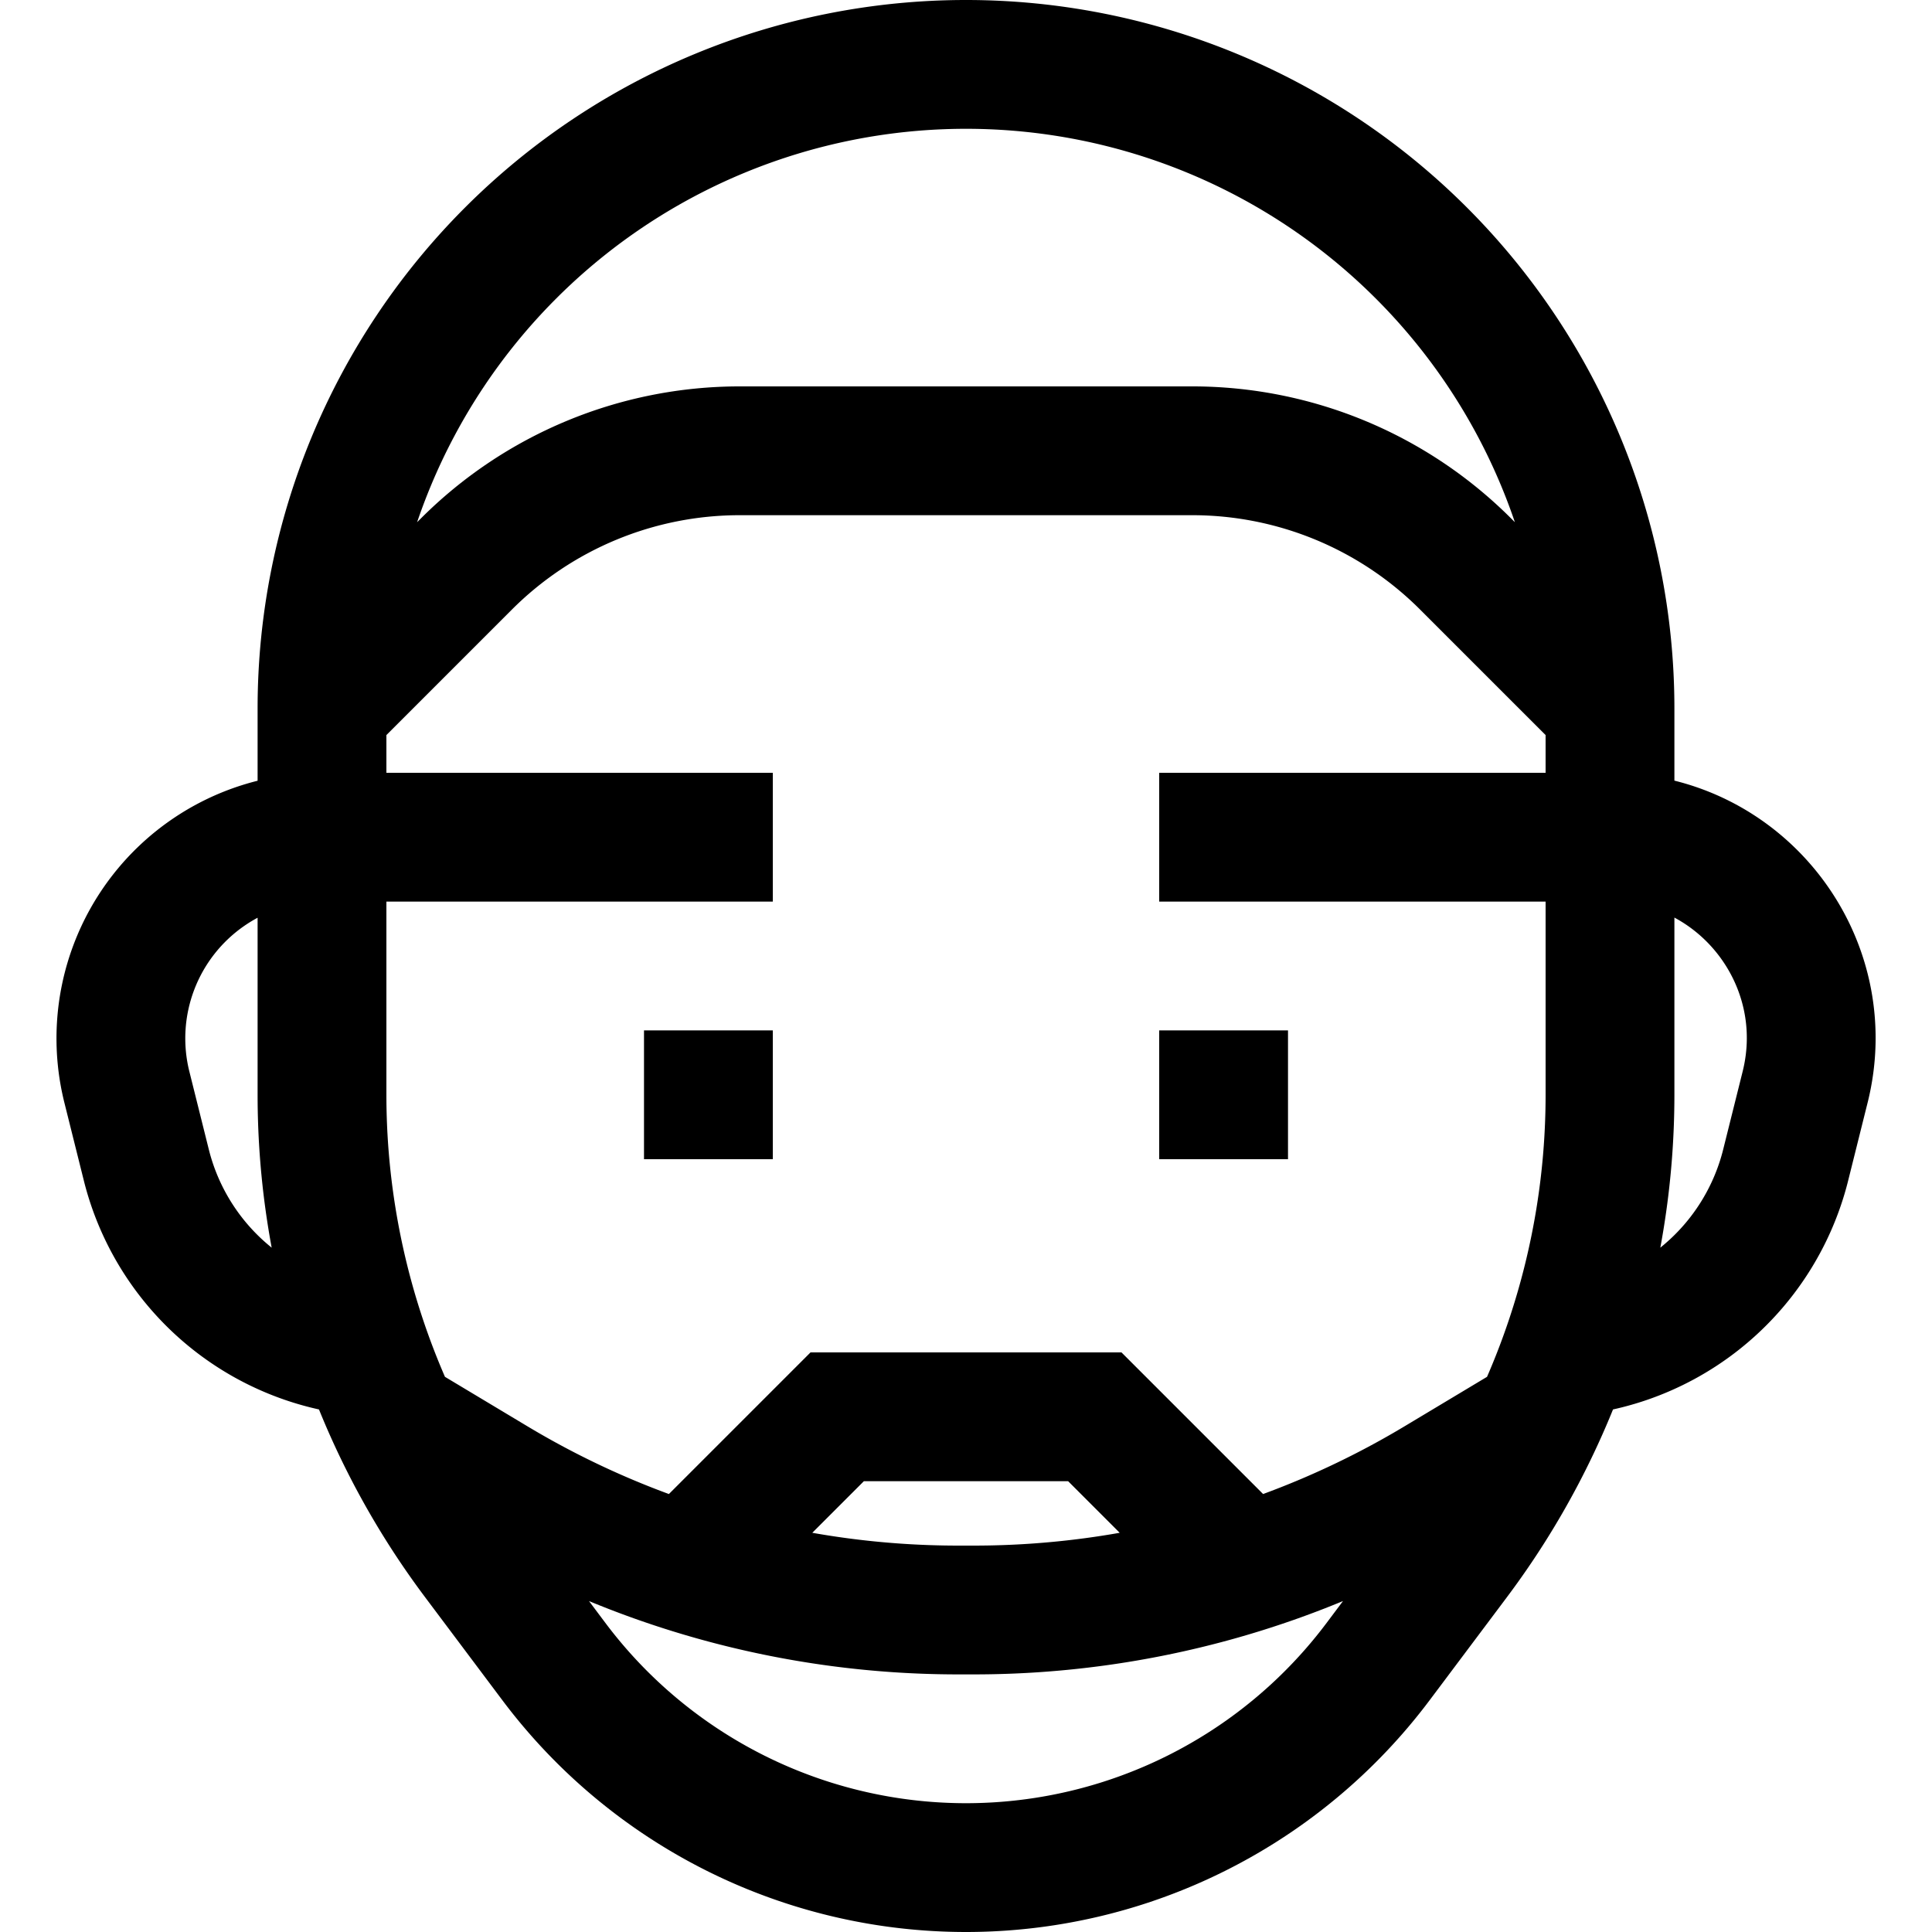 <svg xmlns="http://www.w3.org/2000/svg" width="1em" height="1em" viewBox="0 0 15 15"><path fill="none" stroke="currentColor" d="M12.5 5.5v3a6 6 0 0 1-1.2 3.6l-.6.8a4 4 0 0 1-6.4 0l-.6-.8a6 6 0 0 1-1.2-3.6v-3m10 0a5 5 0 0 0-10 0m10 0l-1.121-1.121A3 3 0 0 0 9.257 3.5H5.743a3 3 0 0 0-2.122.879L2.5 5.5m2.5 3h1m3 0h1m-4-2H2.5A1.562 1.562 0 0 0 .985 8.44l.151.605A1.92 1.92 0 0 0 3 10.5m6-4h3.5c1.016 0 1.761.955 1.515 1.94l-.151.605A1.92 1.92 0 0 1 12 10.5M3 11l.837.502a7 7 0 0 0 3.602.998h.122a7 7 0 0 0 3.602-.998L12 11m-6.5 1l1-1h2l1 1"/></svg>